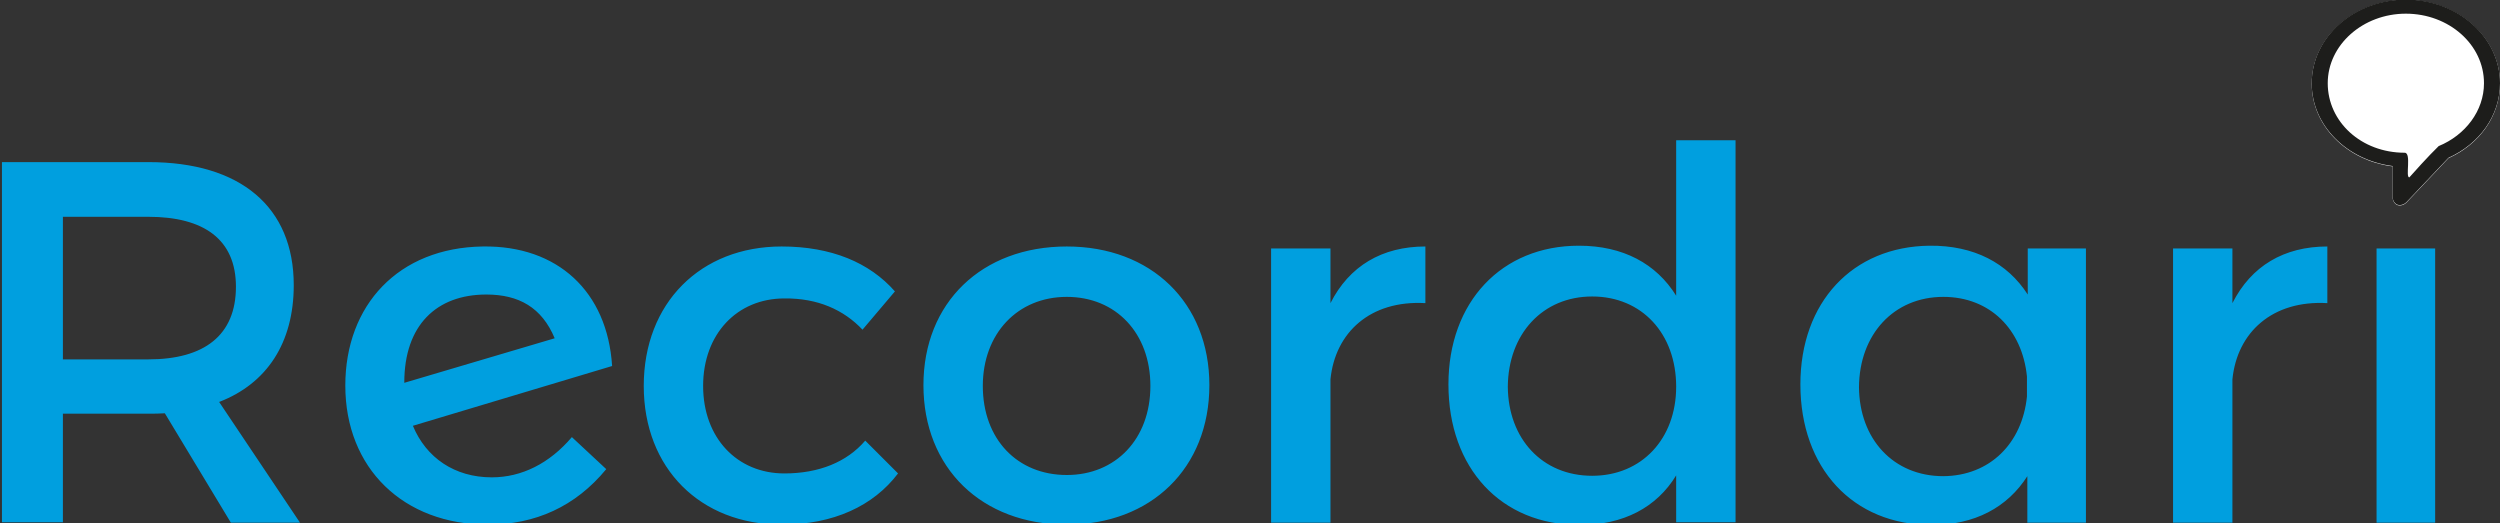 <?xml version="1.0" encoding="UTF-8" standalone="no"?>
<svg
   xmlns:dc="http://purl.org/dc/elements/1.1/"
   xmlns:cc="http://creativecommons.org/ns#"
   xmlns:rdf="http://www.w3.org/1999/02/22-rdf-syntax-ns#"
   xmlns:svg="http://www.w3.org/2000/svg"
   xmlns="http://www.w3.org/2000/svg"
   xmlns:sodipodi="http://sodipodi.sourceforge.net/DTD/sodipodi-0.dtd"
   xmlns:inkscape="http://www.inkscape.org/namespaces/inkscape"
   width="640"
   height="134"
   version="1.1"
   id="svg8"
   sodipodi:docname="recordari-min.svg"
   inkscape:version="0.92.1 r15371"
   viewBox="0 0 640 134">
  <rect x="0" y="0" width="640" height="134" fill="#333333" stroke="none"/>
  <defs
     id="defs12" />
  <sodipodi:namedview
     pagecolor="#ffffff"
     bordercolor="#666666"
     borderopacity="1"
     objecttolerance="10"
     gridtolerance="10"
     guidetolerance="10"
     inkscape:pageopacity="0"
     inkscape:pageshadow="2"
     inkscape:window-width="1366"
     inkscape:window-height="705"
     id="namedview10"
     showgrid="false"
     inkscape:zoom="0.4484375"
     inkscape:cx="-71.358885"
     inkscape:cy="67"
     inkscape:window-x="-8"
     inkscape:window-y="-8"
     inkscape:window-maximized="1"
     inkscape:current-layer="svg8" />
  <path
     d="m 59.1,133.8 -16.9,-28 c -1.3,0.1 -2.8,0.1 -4.2,0.1 H 16.1 v 27.8 H 0.5 V 41.5 H 38 c 23.6,0 37.2,11.5 37.2,31.5 0,14.8 -6.9,25.2 -19.1,29.9 l 20.7,30.9 z M 38,92 C 52.2,92 60.4,85.9 60.4,73.4 60.4,61.3 52.2,55.5 38,55.5 H 16.1 V 92 Z m 108.4,19.9 8.8,8.2 c -7.9,9.6 -18.2,14.2 -30.3,14.2 -21.6,0 -36.5,-14.4 -36.5,-35.6 0,-20.6 13.6,-35.3 35.2,-35.6 19.1,-0.3 31.9,11.5 33.1,30.6 l -51,15.3 c 3.4,8.2 10.7,13.2 20.2,13.2 7.7,0 14.8,-3.6 20.5,-10.3 z m -42.9,-14 V 98 L 142,86.6 c -3.3,-7.9 -9.2,-11.2 -17.5,-11.2 -12.8,0 -21,7.9 -21,22.5 z m 97.3,-21.5 c -12.1,0 -20.8,9.1 -20.8,22.4 0,13.3 8.7,22.4 20.8,22.4 8.8,0 16,-2.9 20.7,-8.4 l 8.4,8.4 c -6.3,8.3 -16.5,13.1 -29.8,13.1 -20.8,0 -35.3,-14.4 -35.3,-35.5 0,-21.2 14.5,-35.7 35.3,-35.7 12.7,0 22.5,4.1 29,11.5 l -8.3,9.8 c -4.8,-5.1 -11.5,-8.1 -20,-8 z m 108.8,22.2 c 0,21.2 -14.9,35.7 -36.5,35.7 -21.8,0 -36.7,-14.5 -36.7,-35.7 0,-21.1 14.9,-35.5 36.7,-35.5 21.6,0 36.5,14.4 36.5,35.5 z m -58,0.2 c 0,13.6 8.8,22.8 21.5,22.8 12.5,0 21.4,-9.2 21.4,-22.8 0,-13.5 -8.8,-22.8 -21.4,-22.8 -12.6,0 -21.5,9.4 -21.5,22.8 z M 364.9,63.1 v 14.5 c -14.1,-0.8 -23.1,7.5 -24.3,19.5 v 36.7 H 325.4 V 63.6 h 15.2 v 14 c 4.8,-9.5 13.2,-14.5 24.3,-14.5 z m 79.4,-27.2 v 97.8 h -15.2 v -12 c -5,8.2 -13.5,12.7 -24.7,12.7 -20.2,0 -33.6,-14.6 -33.6,-36 0,-21.1 13.6,-35.5 33.4,-35.5 11.3,0 19.8,4.6 24.9,12.8 V 35.9 Z M 429.1,99 c 0,-13.6 -8.8,-23.1 -21.5,-23.1 -12.7,0 -21.5,9.6 -21.6,23.1 0.1,13.3 8.8,22.8 21.6,22.8 12.7,0 21.5,-9.5 21.5,-22.8 z M 534,63.6 v 70.2 h -15 v -11.9 c -5.1,8 -13.5,12.5 -24.5,12.5 -20.2,0 -33.6,-14.6 -33.6,-36 0,-21 13.3,-35.3 33.1,-35.5 11.3,-0.1 19.9,4.4 25.1,12.5 V 63.6 Z m -15.1,37.9 V 96.4 C 517.7,84.3 509.4,76 497.5,76 c -12.7,0 -21.5,9.6 -21.6,23.1 0.1,13.3 8.8,22.8 21.6,22.8 11.9,-0.1 20.2,-8.4 21.4,-20.4 z m 76.9,-38.4 v 14.5 c -14.1,-0.8 -23.1,7.5 -24.3,19.5 v 36.7 H 556.3 V 63.6 h 15.2 v 14 c 4.8,-9.5 13.2,-14.5 24.3,-14.5 z m 27.6,0.5 v 70.2 h -15 V 63.6 Z"
     class="st2"
     id="path2"
     inkscape:connector-curvature="0"
     style="fill:#009fdf" />
  <path
     d="M 640,21.4 C 640,9.6 629.2,0 615.9,0 c -13.3,0 -24.1,9.6 -24.1,21.4 0,10.8 9,19.7 20.7,21.2 v 7.9 c 0,0.7 0.5,2.1 1.8,2.1 1.2,0 1.9,-0.9 1.9,-0.9 L 626.8,40.5 C 634.6,37 640,29.8 640,21.4 Z"
     class="st3"
     id="path4"
     inkscape:connector-curvature="0"
     style="fill:#ffffff" />
  <path
     d="m 640,21.3 c 0,-11.8 -10.8,-21.4 -24.1,-21.4 -13.3,0 -24.1,9.6 -24.1,21.4 0,10.8 9,19.7 20.7,21.2 v 7.9 c 0,0.7 0.5,2.1 1.8,2.1 1.2,0 1.9,-0.9 1.9,-0.9 L 626.8,40.4 C 634.6,36.9 640,29.7 640,21.3 Z m -24.4,17.8 c -11.1,0 -19.7,-7.9 -19.7,-17.8 0,-9.8 9,-17.8 20,-17.8 11,0 20,7.9 20,17.8 0,7.1 -4.8,13.3 -11.6,16.1 -2.4,2.3 -7,7.4 -7.5,8 -1.1,0.1 0.6,-6.3 -1.2,-6.3 z"
     class="st3"
     id="path6"
     inkscape:connector-curvature="0"
     style="fill:#1d1d1b" />
</svg>
